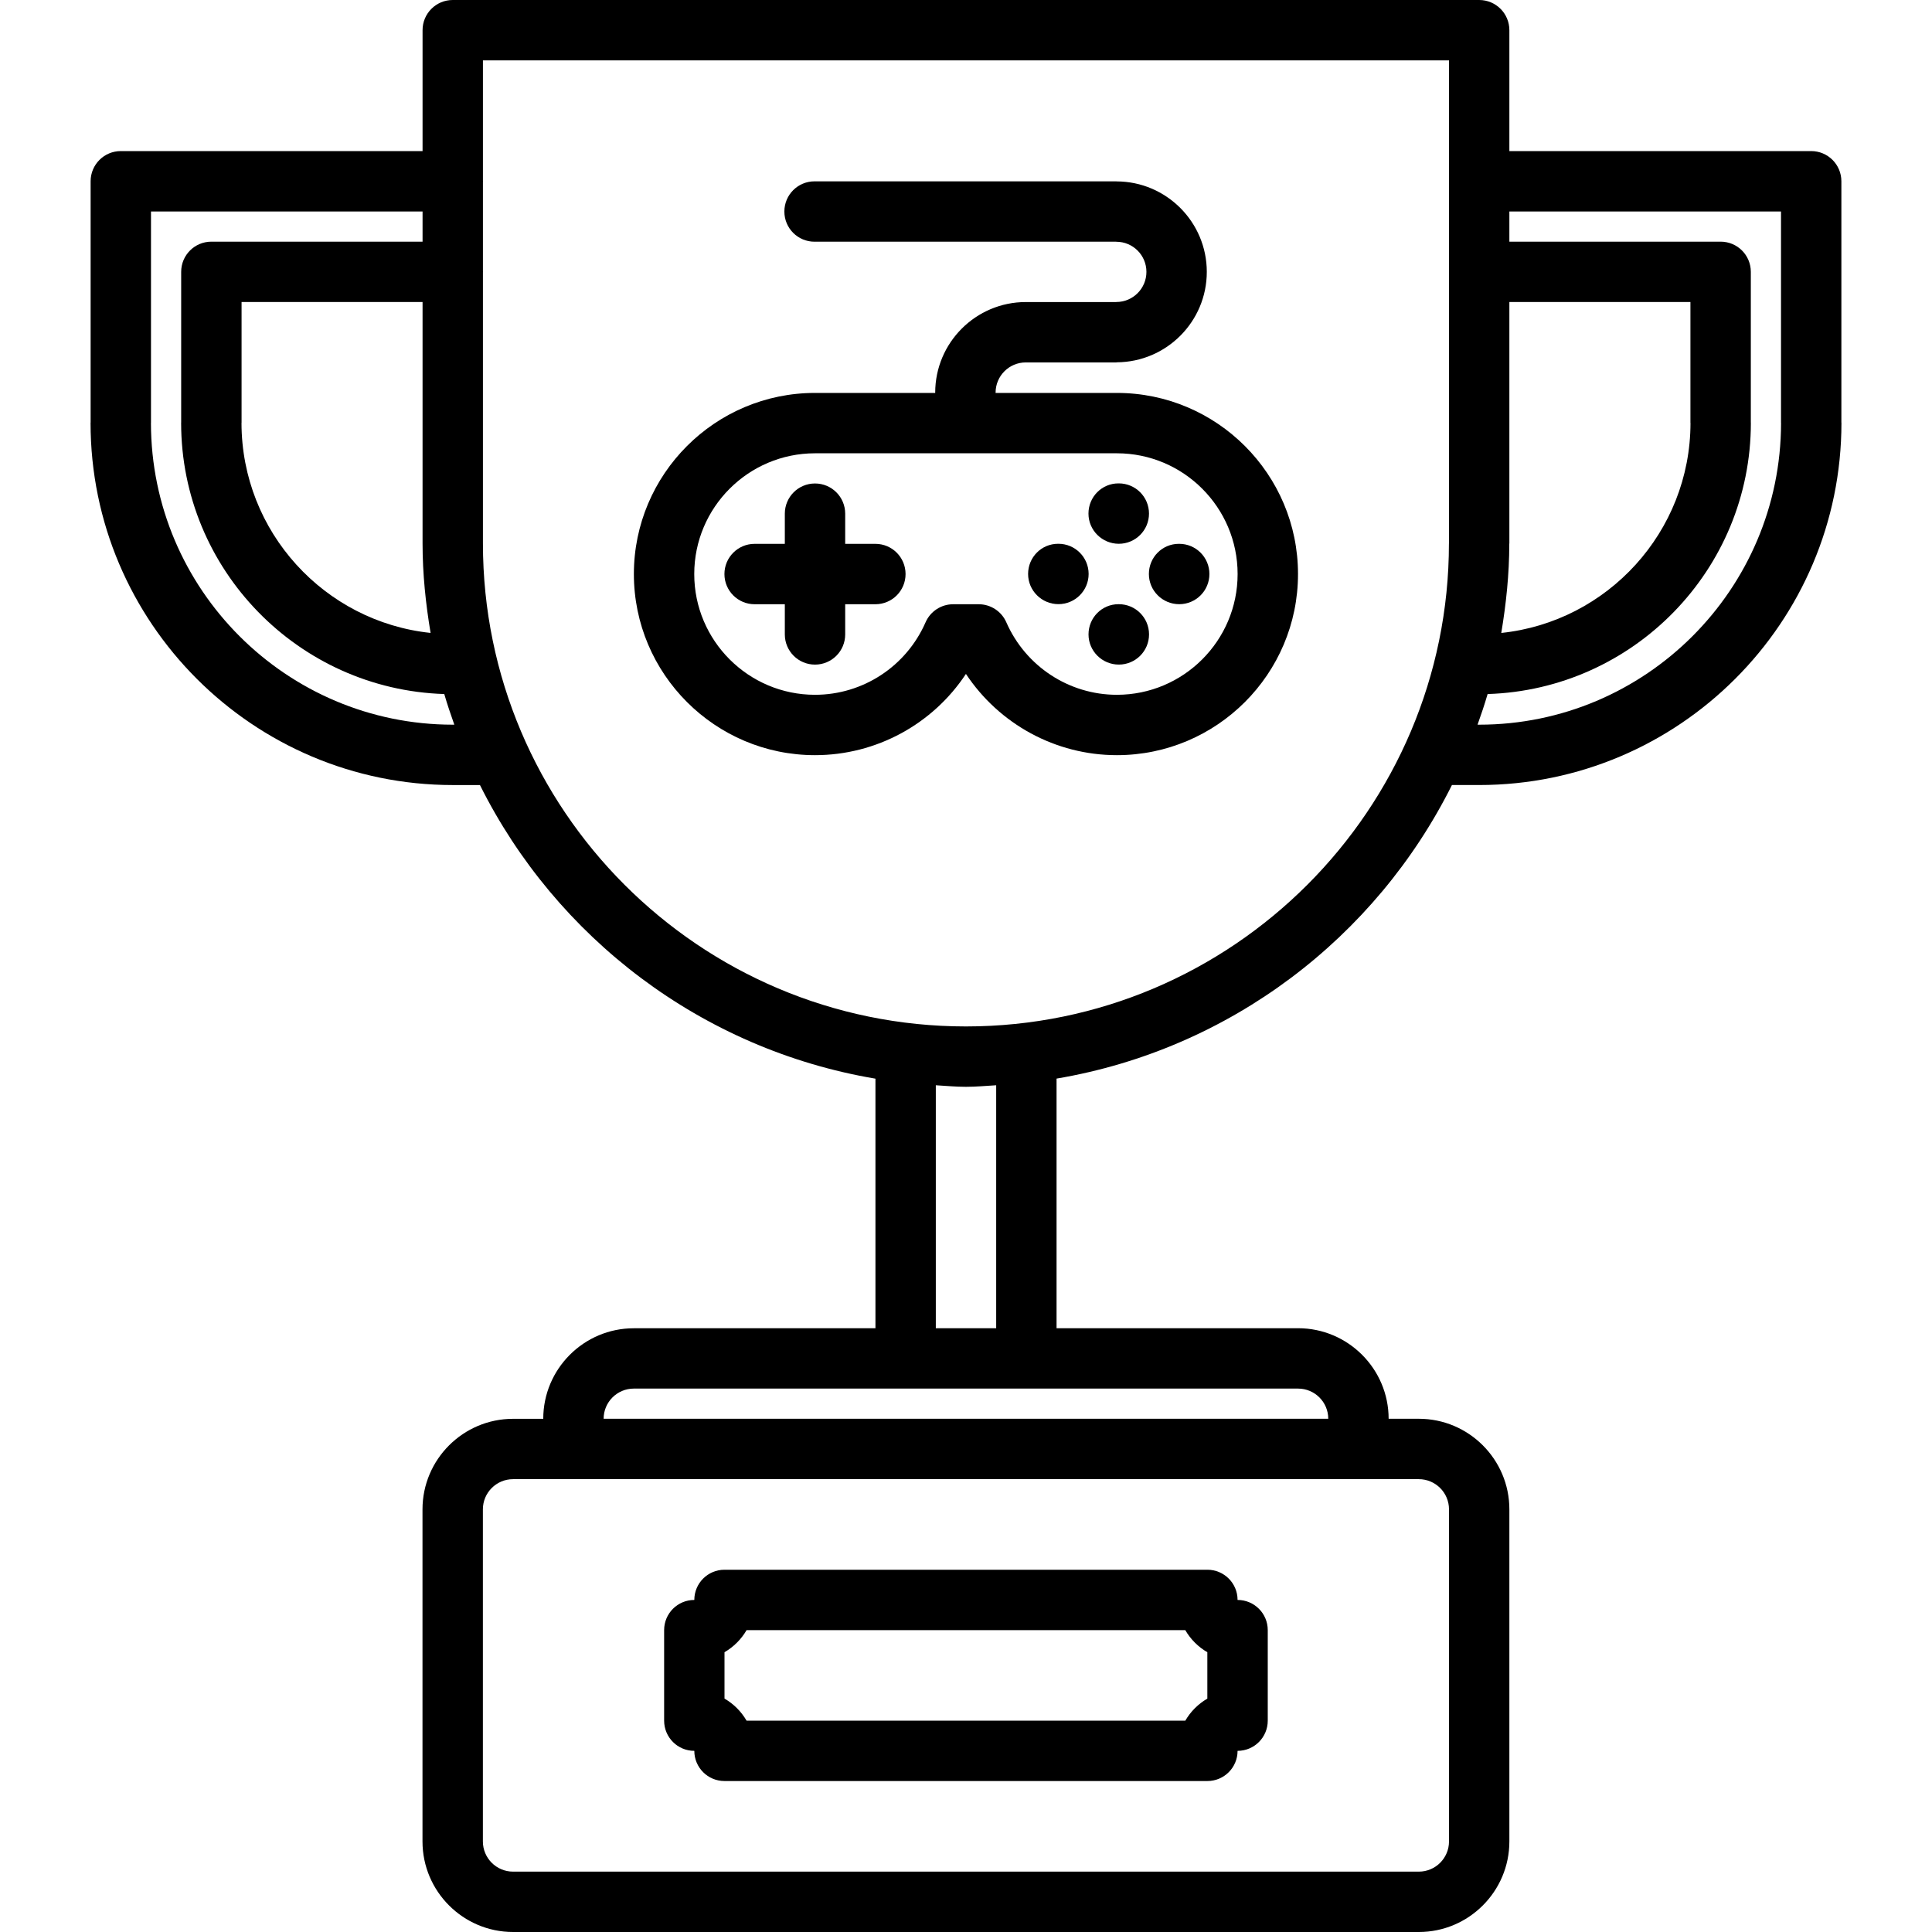 <svg width="85" height="85" viewBox="0 0 85 85" fill="none" xmlns="http://www.w3.org/2000/svg">
<path d="M65.078 0H19.919C19.185 0 18.591 0.594 18.591 1.328V6.647H5.315C4.581 6.647 3.987 7.241 3.987 7.975V18.587C3.987 18.592 3.984 18.596 3.984 18.6C3.984 27.389 11.135 34.539 19.924 34.539H21.116C24.468 41.254 30.876 46.167 38.516 47.457V58.438H27.885C25.689 58.438 23.901 60.225 23.901 62.422H22.573C20.376 62.422 18.588 64.21 18.588 66.406V81.016C18.588 83.212 20.376 85 22.573 85H62.422C64.619 85 66.406 83.212 66.406 81.016V66.405C66.406 64.208 64.619 62.42 62.422 62.42H61.094C61.094 60.224 59.306 58.436 57.109 58.436H46.484V47.454C54.122 46.163 60.527 41.252 63.879 34.538H65.076C73.865 34.539 81.016 27.389 81.016 18.6C81.016 18.596 81.013 18.592 81.013 18.587V7.975C81.013 7.241 80.419 6.647 79.685 6.647H66.406V1.328C66.406 0.594 65.813 0 65.078 0V0ZM74.375 18.612C74.368 23.404 70.719 27.358 66.05 27.847C66.263 26.568 66.402 25.265 66.402 23.926C66.402 23.921 66.406 23.916 66.406 23.909V13.288H74.372V18.603C74.372 18.607 74.375 18.61 74.375 18.612ZM10.628 18.603V13.288H18.591V23.909C18.591 25.253 18.729 26.561 18.944 27.846C14.279 27.355 10.632 23.403 10.625 18.612C10.625 18.61 10.628 18.607 10.628 18.603ZM6.641 18.612C6.641 18.61 6.643 18.607 6.643 18.603V9.304H18.591V10.632H9.3C8.565 10.632 7.971 11.225 7.971 11.96V18.587C7.971 18.592 7.969 18.596 7.969 18.6C7.969 25.063 13.13 30.333 19.546 30.535C19.679 30.992 19.83 31.438 19.988 31.883H19.924C12.604 31.883 6.649 25.93 6.641 18.612ZM62.422 65.077C63.155 65.077 63.75 65.672 63.75 66.405V81.016C63.75 81.749 63.155 82.344 62.422 82.344H22.573C21.84 82.344 21.245 81.749 21.245 81.016V66.405C21.245 65.672 21.84 65.077 22.573 65.077H62.422ZM26.557 62.42C26.557 61.687 27.152 61.092 27.885 61.092H57.109C57.843 61.092 58.438 61.687 58.438 62.42H26.557ZM43.828 58.436H41.172V47.747C41.613 47.773 42.05 47.815 42.497 47.815C42.946 47.815 43.385 47.773 43.828 47.747V58.436ZM42.497 45.159C30.781 45.159 21.247 35.626 21.247 23.909V11.973C21.247 11.968 21.25 11.964 21.25 11.96C21.25 11.956 21.247 11.952 21.247 11.947V7.989C21.247 7.983 21.25 7.979 21.25 7.975C21.25 7.971 21.247 7.967 21.247 7.962V2.656H63.75V23.896C63.75 23.901 63.747 23.904 63.747 23.909C63.747 35.626 54.214 45.159 42.497 45.159ZM78.357 9.304V18.603C78.357 18.607 78.359 18.61 78.359 18.612C78.351 25.932 72.396 31.883 65.076 31.883H65.006C65.165 31.438 65.316 30.992 65.449 30.535C71.868 30.336 77.031 25.066 77.031 18.6C77.031 18.596 77.029 18.592 77.029 18.587V11.96C77.029 11.225 76.435 10.632 75.701 10.632H66.406V9.304H78.357Z" fill="black"/>
<path d="M54.448 70.391C54.448 69.656 53.854 69.062 53.12 69.062H31.875C31.14 69.062 30.547 69.656 30.547 70.391C29.812 70.391 29.219 70.984 29.219 71.719V75.702C29.219 76.436 29.812 77.03 30.547 77.03C30.547 77.764 31.14 78.358 31.875 78.358H53.12C53.854 78.358 54.448 77.764 54.448 77.03C55.182 77.03 55.776 76.436 55.776 75.702V71.719C55.776 70.984 55.182 70.391 54.448 70.391ZM53.12 74.731C52.717 74.965 52.381 75.301 52.149 75.702H32.846C32.612 75.299 32.276 74.963 31.875 74.731V72.691C32.277 72.457 32.613 72.121 32.846 71.72H52.148C52.381 72.123 52.717 72.459 53.118 72.691V74.731H53.12Z" fill="black"/>
<path d="M49.138 17.287H43.802V17.274C43.802 16.54 44.397 15.945 45.13 15.945H49.111C49.121 15.945 49.129 15.94 49.138 15.94C51.323 15.925 53.094 14.147 53.094 11.961C53.094 9.77 51.315 7.987 49.126 7.981C49.121 7.981 49.118 7.978 49.113 7.978H35.837C35.102 7.978 34.509 8.572 34.509 9.306C34.509 10.041 35.102 10.634 35.837 10.634H49.106C49.109 10.634 49.11 10.636 49.113 10.636C49.845 10.636 50.438 11.229 50.438 11.961C50.438 12.693 49.845 13.287 49.113 13.287C49.108 13.287 49.105 13.289 49.099 13.289H45.13C42.933 13.289 41.145 15.077 41.145 17.274V17.287H35.857C31.462 17.287 27.888 20.861 27.888 25.256C27.888 29.65 31.462 33.224 35.857 33.224C38.557 33.224 41.039 31.858 42.497 29.65C43.96 31.858 46.441 33.224 49.138 33.224C53.533 33.224 57.107 29.65 57.107 25.256C57.107 20.861 53.533 17.287 49.138 17.287ZM49.138 30.568C47.033 30.568 45.124 29.317 44.274 27.379C44.063 26.896 43.585 26.584 43.058 26.584H41.937C41.41 26.584 40.931 26.896 40.72 27.381C39.873 29.317 37.965 30.568 35.857 30.568C32.927 30.568 30.544 28.185 30.544 25.256C30.544 22.326 32.927 19.943 35.857 19.943H49.138C52.068 19.943 54.45 22.326 54.45 25.256C54.45 28.185 52.068 30.568 49.138 30.568Z" fill="black"/>
<path d="M38.513 23.927H37.185V22.599C37.185 21.865 36.591 21.271 35.857 21.271C35.122 21.271 34.529 21.865 34.529 22.599V23.927H33.2C32.466 23.927 31.872 24.521 31.872 25.256C31.872 25.99 32.466 26.584 33.2 26.584H34.529V27.912C34.529 28.646 35.122 29.24 35.857 29.24C36.591 29.24 37.185 28.646 37.185 27.912V26.584H38.513C39.248 26.584 39.841 25.99 39.841 25.256C39.841 24.521 39.248 23.927 38.513 23.927Z" fill="black"/>
<path d="M46.567 23.924H46.552C45.819 23.924 45.232 24.517 45.232 25.252C45.232 25.986 45.832 26.58 46.567 26.58C47.3 26.58 47.895 25.986 47.895 25.252C47.895 24.517 47.299 23.924 46.567 23.924Z" fill="black"/>
<path d="M49.223 23.924C49.956 23.924 50.551 23.33 50.551 22.596C50.551 21.861 49.956 21.267 49.223 21.267H49.208C48.475 21.267 47.888 21.861 47.888 22.596C47.888 23.33 48.489 23.924 49.223 23.924Z" fill="black"/>
<path d="M49.224 26.582H49.21C48.477 26.582 47.89 27.176 47.89 27.911C47.89 28.645 48.49 29.239 49.224 29.239C49.958 29.239 50.553 28.645 50.553 27.911C50.553 27.176 49.958 26.582 49.224 26.582Z" fill="black"/>
<path d="M51.881 23.926H51.866C51.133 23.926 50.546 24.52 50.546 25.254C50.546 25.989 51.146 26.582 51.881 26.582C52.614 26.582 53.209 25.989 53.209 25.254C53.209 24.52 52.614 23.926 51.881 23.926Z" fill="black"/>
</svg>
